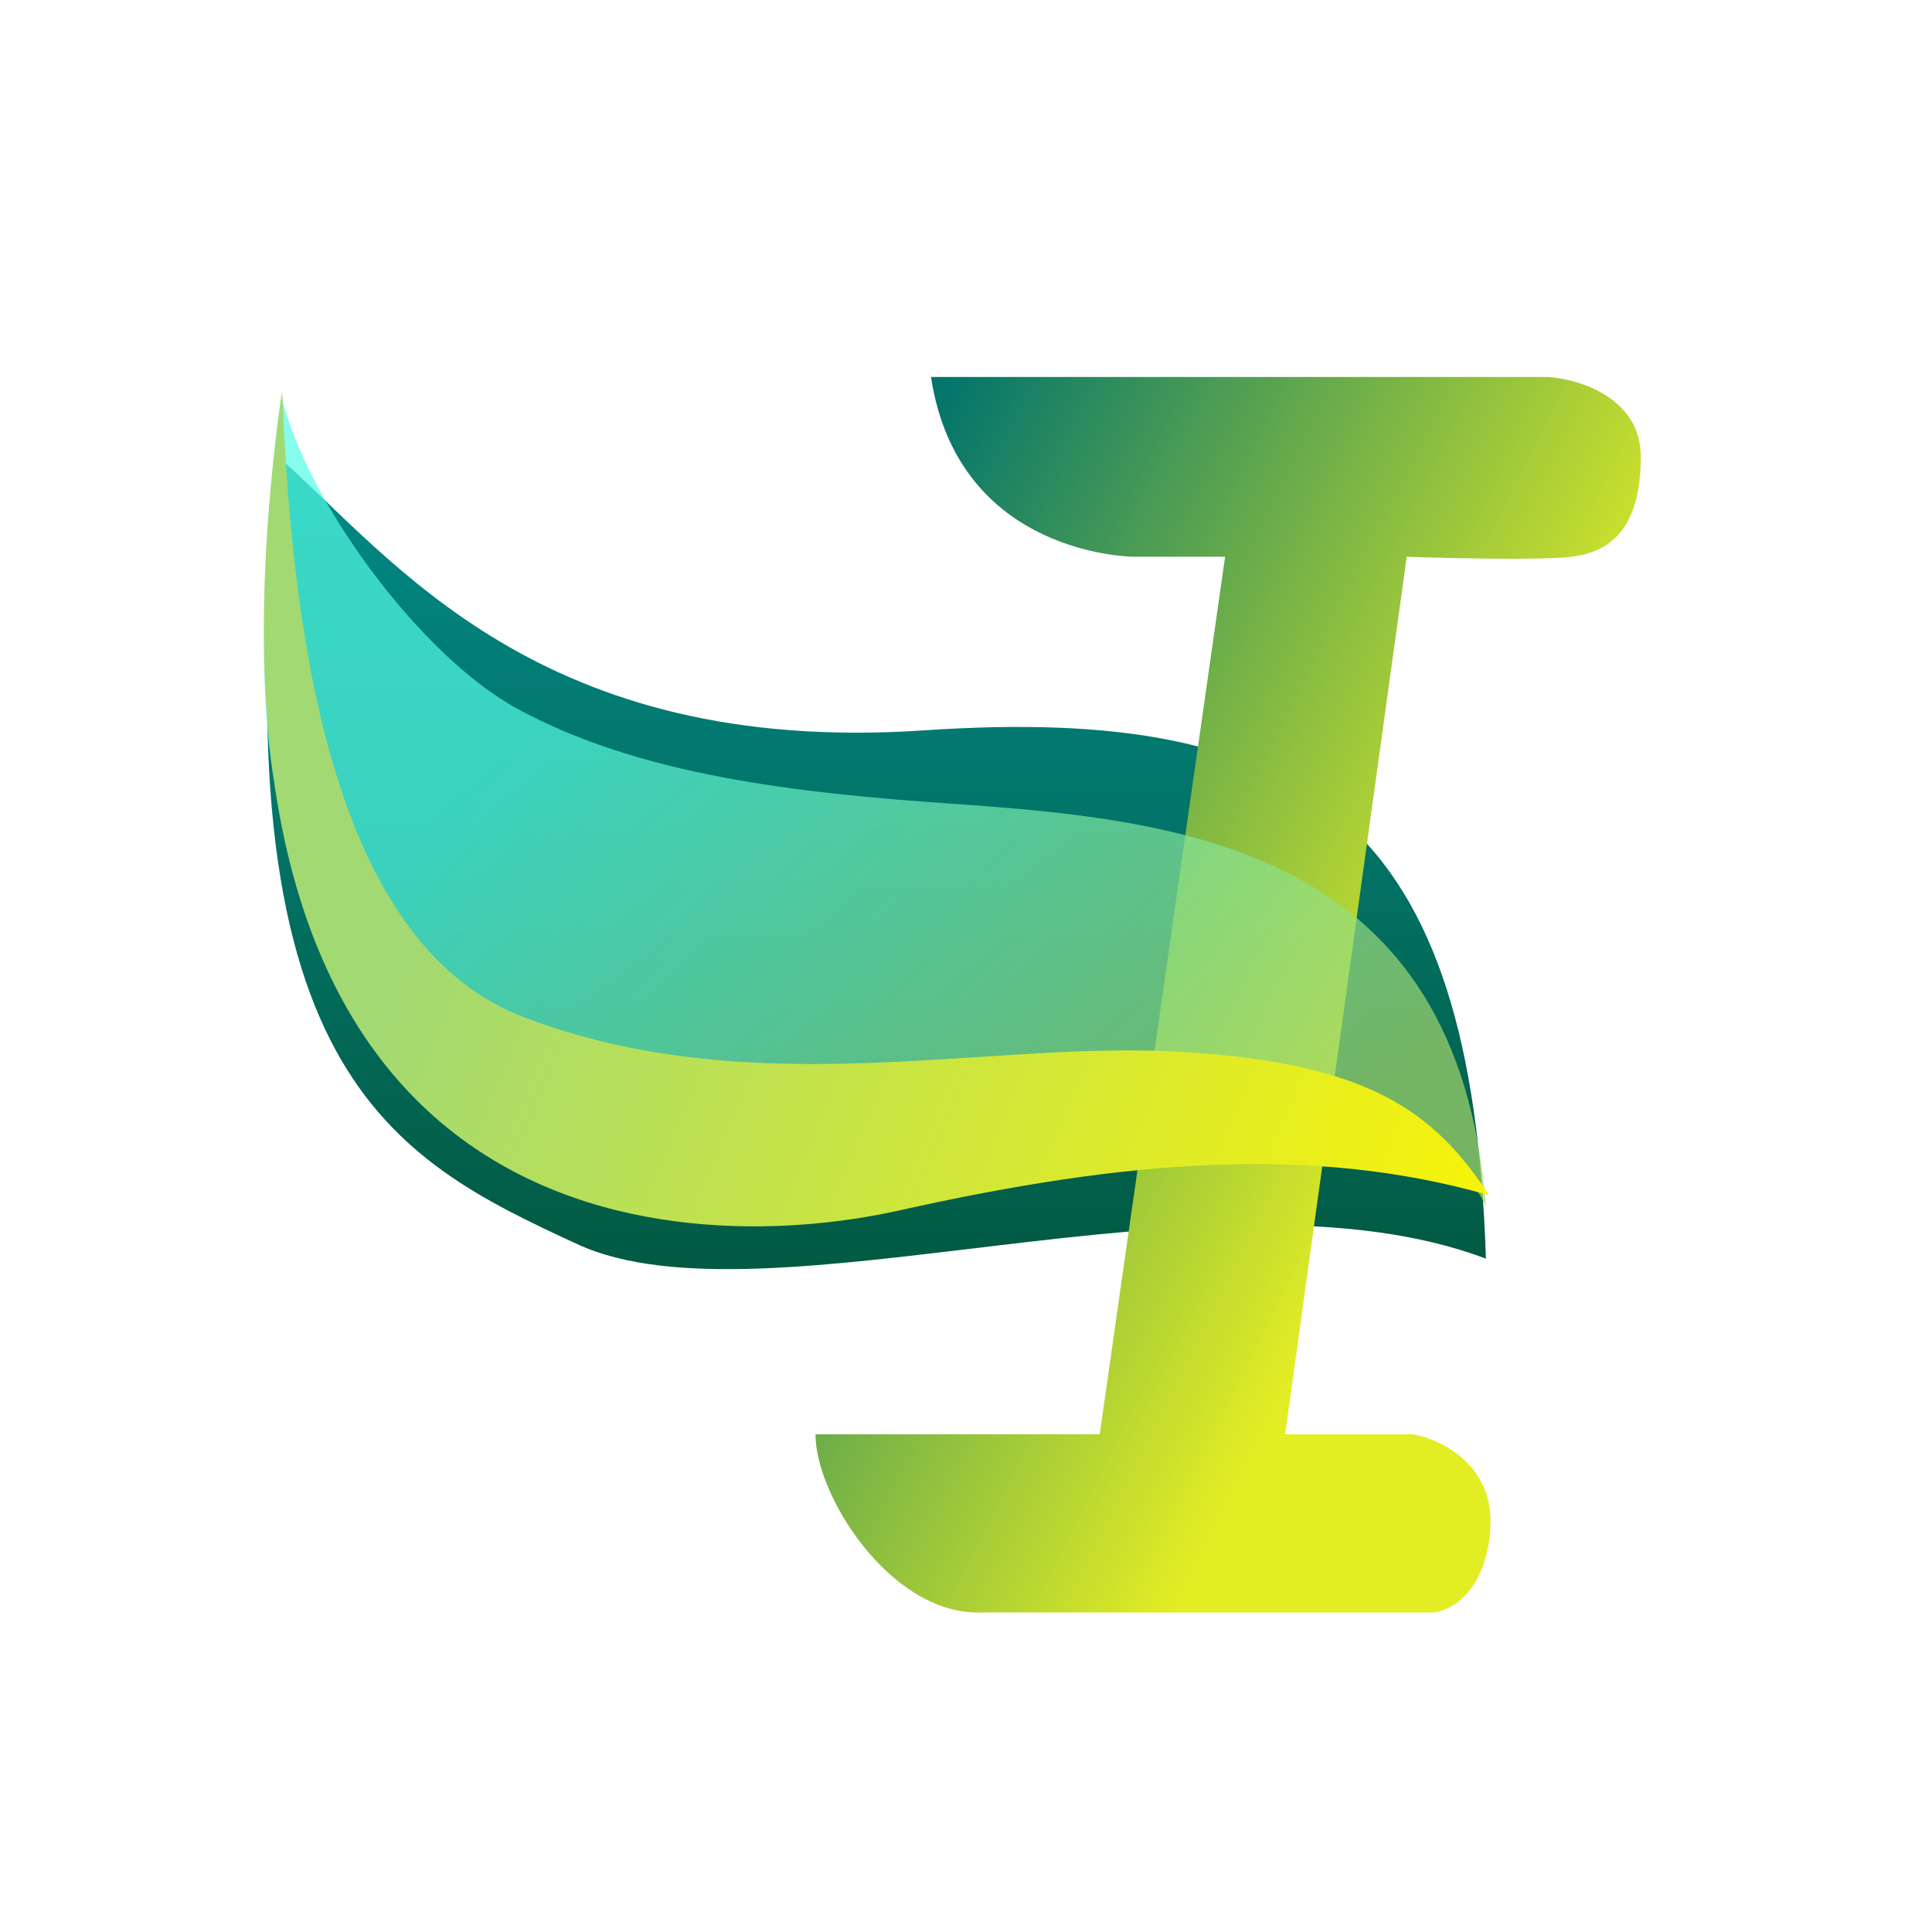 <svg width="128" height="128" viewBox="0 0 128 128" fill="none" xmlns="http://www.w3.org/2000/svg">
<path d="M61.222 48.388C35.677 50.112 26.011 36.956 18.575 30.387C14.376 70.951 25.836 76.697 38.258 82.433C50.681 88.169 80.337 76.567 98.445 83.386C97.527 54.505 86.767 46.663 61.222 48.388Z" fill="url(#paint0_linear_301_4)"/>
<g filter="url(#filter0_d_301_4)">
<path d="M104.313 24.976H63.431C65.244 36.885 76.874 36.885 76.874 36.885H82.916L74.608 95.024H55.779C55.779 99.094 60.684 106.832 66.525 106.832H96.711C97.852 106.732 100.205 105.476 100.487 101.255C100.769 97.034 97.181 95.342 95.352 95.024H86.893L94.948 36.885C97.768 36.985 103.9 37.126 105.874 36.885C108.341 36.583 110.455 35.126 110.455 30.252C110.455 26.352 106.361 25.11 104.313 24.976Z" fill="url(#paint1_linear_301_4)"/>
</g>
<g filter="url(#filter1_d_301_4)">
<path d="M34.253 50.693C27.764 47.144 20.24 36.811 18.641 29.971C17.9 34.66 16.225 51.692 19.121 59.114C22.74 68.391 34.689 76.004 44.501 76.004C54.313 76.004 74.33 72.979 83.706 75.399C91.206 77.335 96.73 79.92 98.445 83.668C96.598 59.962 78.423 58.06 63.035 56.996C52.831 56.29 42.364 55.13 34.253 50.693Z" fill="url(#paint2_linear_301_4)" fill-opacity="0.7"/>
</g>
<g filter="url(#filter2_d_301_4)">
<path d="M34.721 71.897C22.631 67.302 19.391 48.774 18.695 30.387C10.681 86.556 44.477 88.067 59.589 84.692C74.701 81.317 87.025 80.36 98.654 83.685C94.995 78.093 90.553 74.819 77.793 74.164C65.032 73.509 49.833 77.64 34.721 71.897Z" fill="url(#paint3_linear_301_4)"/>
</g>
<defs>
<filter id="filter0_d_301_4" x="51.529" y="22.476" width="59.677" height="86.857" filterUnits="userSpaceOnUse" color-interpolation-filters="sRGB">
<feFlood flood-opacity="0" result="BackgroundImageFix"/>
<feColorMatrix in="SourceAlpha" type="matrix" values="0 0 0 0 0 0 0 0 0 0 0 0 0 0 0 0 0 0 127 0" result="hardAlpha"/>
<feOffset dx="-1.75"/>
<feGaussianBlur stdDeviation="1.25"/>
<feColorMatrix type="matrix" values="0 0 0 0 0 0 0 0 0 0 0 0 0 0 0 0 0 0 0.25 0"/>
<feBlend mode="normal" in2="BackgroundImageFix" result="effect1_dropShadow_301_4"/>
<feBlend mode="normal" in="SourceGraphic" in2="effect1_dropShadow_301_4" result="shape"/>
</filter>
<filter id="filter1_d_301_4" x="11.983" y="20.721" width="91.963" height="64.698" filterUnits="userSpaceOnUse" color-interpolation-filters="sRGB">
<feFlood flood-opacity="0" result="BackgroundImageFix"/>
<feColorMatrix in="SourceAlpha" type="matrix" values="0 0 0 0 0 0 0 0 0 0 0 0 0 0 0 0 0 0 127 0" result="hardAlpha"/>
<feOffset dy="-3.75"/>
<feGaussianBlur stdDeviation="2.75"/>
<feColorMatrix type="matrix" values="0 0 0 0 0 0 0 0 0 0 0 0 0 0 0 0 0 0 0.25 0"/>
<feBlend mode="normal" in2="BackgroundImageFix" result="effect1_dropShadow_301_4"/>
<feBlend mode="normal" in="SourceGraphic" in2="effect1_dropShadow_301_4" result="shape"/>
</filter>
<filter id="filter2_d_301_4" x="10.233" y="18.637" width="95.671" height="69.863" filterUnits="userSpaceOnUse" color-interpolation-filters="sRGB">
<feFlood flood-opacity="0" result="BackgroundImageFix"/>
<feColorMatrix in="SourceAlpha" type="matrix" values="0 0 0 0 0 0 0 0 0 0 0 0 0 0 0 0 0 0 127 0" result="hardAlpha"/>
<feOffset dy="-4.5"/>
<feGaussianBlur stdDeviation="3.625"/>
<feColorMatrix type="matrix" values="0 0 0 0 0 0 0 0 0 0 0 0 0 0 0 0 0 0 0.25 0"/>
<feBlend mode="normal" in2="BackgroundImageFix" result="effect1_dropShadow_301_4"/>
<feBlend mode="normal" in="SourceGraphic" in2="effect1_dropShadow_301_4" result="shape"/>
</filter>
<linearGradient id="paint0_linear_301_4" x1="58.068" y1="30.387" x2="58.068" y2="84.085" gradientUnits="userSpaceOnUse">
<stop stop-color="#028987"/>
<stop offset="1" stop-color="#025A42"/>
</linearGradient>
<linearGradient id="paint1_linear_301_4" x1="51.592" y1="51.147" x2="96.3" y2="73.807" gradientUnits="userSpaceOnUse">
<stop stop-color="#03756B"/>
<stop offset="1" stop-color="#E3ED24"/>
</linearGradient>
<linearGradient id="paint2_linear_301_4" x1="47.161" y1="41.063" x2="84.291" y2="82.256" gradientUnits="userSpaceOnUse">
<stop stop-color="#51FBE5"/>
<stop offset="1" stop-color="#A4D76C"/>
</linearGradient>
<linearGradient id="paint3_linear_301_4" x1="33.763" y1="52.099" x2="106.042" y2="82.827" gradientUnits="userSpaceOnUse">
<stop stop-color="#A3D972"/>
<stop offset="1" stop-color="#FFF500"/>
</linearGradient>
</defs>
</svg>
